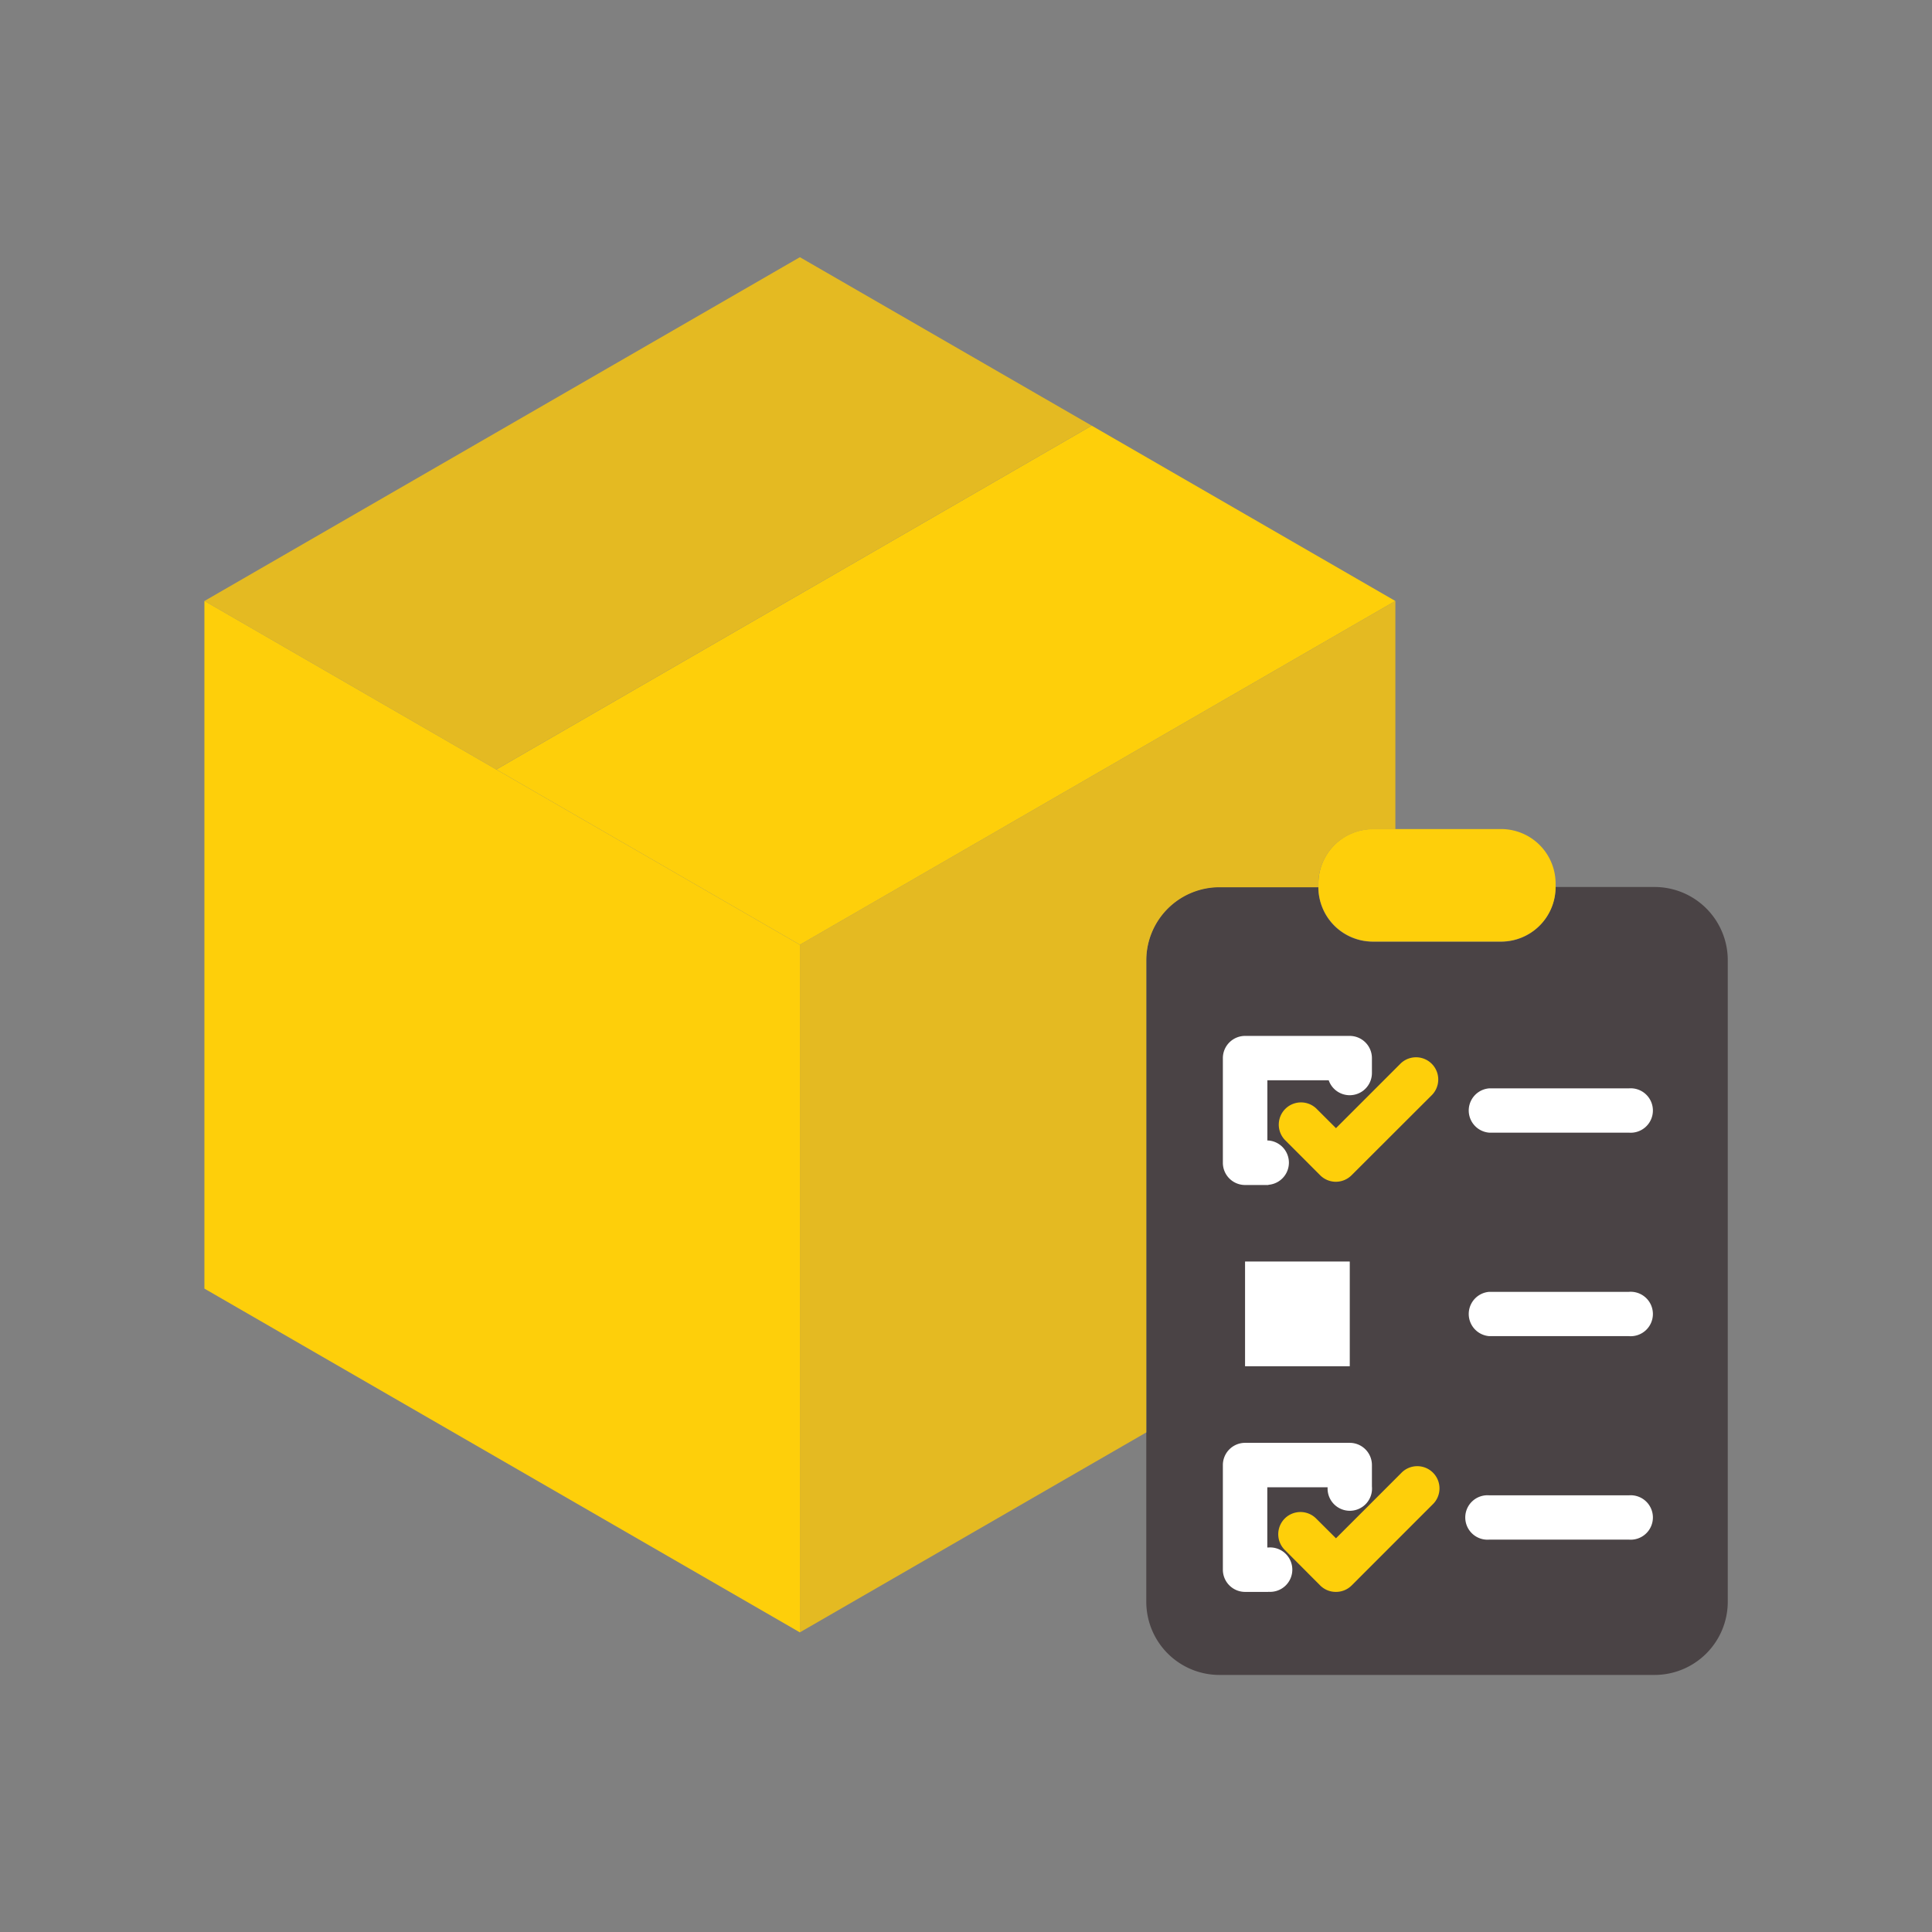 <svg id="e636dcc0-f051-4887-940b-abb2e59ea9d3" data-name="Layer 1" xmlns="http://www.w3.org/2000/svg" viewBox="0 0 566.93 566.93"><rect x="0" y="0" width="566.93" height="566.93" fill="#808080" stroke="none"/><defs><style>.eca52ba4-730d-4313-9b2f-4b512e303da0{fill:#4a4345;}.afe2704f-2616-451c-a27a-cfa623e93cf9{fill:#fecf0a;}.fa9ded0c-9ba4-4b16-9075-3f43b582c98a{fill:#e4ba22;}.fac41746-9a63-42ff-ab51-73f28f487f4f{fill:#fff;}</style></defs><title>MVP_Journey</title><path class="eca52ba4-730d-4313-9b2f-4b512e303da0" d="M507,281.77V470a21.5,21.5,0,0,1-21.49,21.5H357.86A21.48,21.48,0,0,1,336.37,470h0V281.77a21.47,21.47,0,0,1,21.48-21.49h29v.06a16,16,0,0,0,16,16h37.6a16,16,0,0,0,16-16h0v-.06h29A21.49,21.49,0,0,1,507,281.77ZM396.06,400.92V370.2h-30.7v30.72Z"/><path class="afe2704f-2616-451c-a27a-cfa623e93cf9" d="M386.88,260.28v-1a16,16,0,0,1,16-16h37.6a16,16,0,0,1,16,16h0v1a16,16,0,0,1-16,16h-37.6a16,16,0,0,1-16-16h0Z"/><path class="fa9ded0c-9ba4-4b16-9075-3f43b582c98a" d="M409.46,176.36v67h-6.6a16,16,0,0,0-16,16h0v1h-29a21.48,21.48,0,0,0-21.49,21.48h0V420.33L234.72,479V277.23L409.45,176.35Z"/><polygon class="afe2704f-2616-451c-a27a-cfa623e93cf9" points="234.72 277.23 145.64 225.8 320.36 124.91 320.37 124.91 409.44 176.35 234.72 277.23"/><rect class="fac41746-9a63-42ff-ab51-73f28f487f4f" x="365.36" y="370.2" width="30.7" height="30.71"/><polygon class="fa9ded0c-9ba4-4b16-9075-3f43b582c98a" points="320.36 124.91 145.64 225.8 60 176.35 234.72 75.47 320.36 124.91"/><polygon class="afe2704f-2616-451c-a27a-cfa623e93cf9" points="234.72 277.23 234.72 479.01 59.98 378.13 59.98 176.36 60 176.35 145.64 225.8 234.72 277.23"/><path class="fac41746-9a63-42ff-ab51-73f28f487f4f" d="M372.19,347.73h-6.83a6.52,6.52,0,0,1-6.52-6.52V310.5a6.52,6.52,0,0,1,6.52-6.52h30.7a6.52,6.52,0,0,1,6.52,6.52v4.38A6.52,6.52,0,0,1,389.9,317h-18v17.67h.31a6.52,6.52,0,0,1,0,13Z"/><path class="fac41746-9a63-42ff-ab51-73f28f487f4f" d="M372.19,467.13h-6.83a6.52,6.52,0,0,1-6.52-6.52h0v-30.7a6.52,6.52,0,0,1,6.52-6.52h30.7a6.52,6.52,0,0,1,6.52,6.52v6.28a6.52,6.52,0,1,1-13,.24H371.88V454.1h.31a6.52,6.52,0,1,1,0,13Z"/><path class="afe2704f-2616-451c-a27a-cfa623e93cf9" d="M392,346.78a6.52,6.52,0,0,1-4.61-1.91L377,334.46a6.52,6.52,0,0,1,9.21-9.22l5.82,5.81L411.08,312a6.52,6.52,0,0,1,9.21,9.22L396.6,344.87A6.52,6.52,0,0,1,392,346.78Z"/><path class="afe2704f-2616-451c-a27a-cfa623e93cf9" d="M392,467.13a6.47,6.47,0,0,1-4.61-1.9L377,454.81a6.51,6.51,0,0,1,9.21-9.21l5.82,5.8,19.09-19.09a6.52,6.52,0,1,1,9.21,9.22l-23.69,23.7A6.51,6.51,0,0,1,392,467.13Z"/><path class="fac41746-9a63-42ff-ab51-73f28f487f4f" d="M478,332.37H437a6.52,6.52,0,0,1,0-13H478a6.52,6.52,0,1,1,0,13Z"/><path class="fac41746-9a63-42ff-ab51-73f28f487f4f" d="M478,392.08H437a6.52,6.52,0,0,1,0-13H478a6.52,6.52,0,1,1,0,13Z"/><path class="fac41746-9a63-42ff-ab51-73f28f487f4f" d="M478,451.79H437a6.52,6.52,0,1,1,0-13H478a6.52,6.52,0,1,1,0,13Z"/></svg>